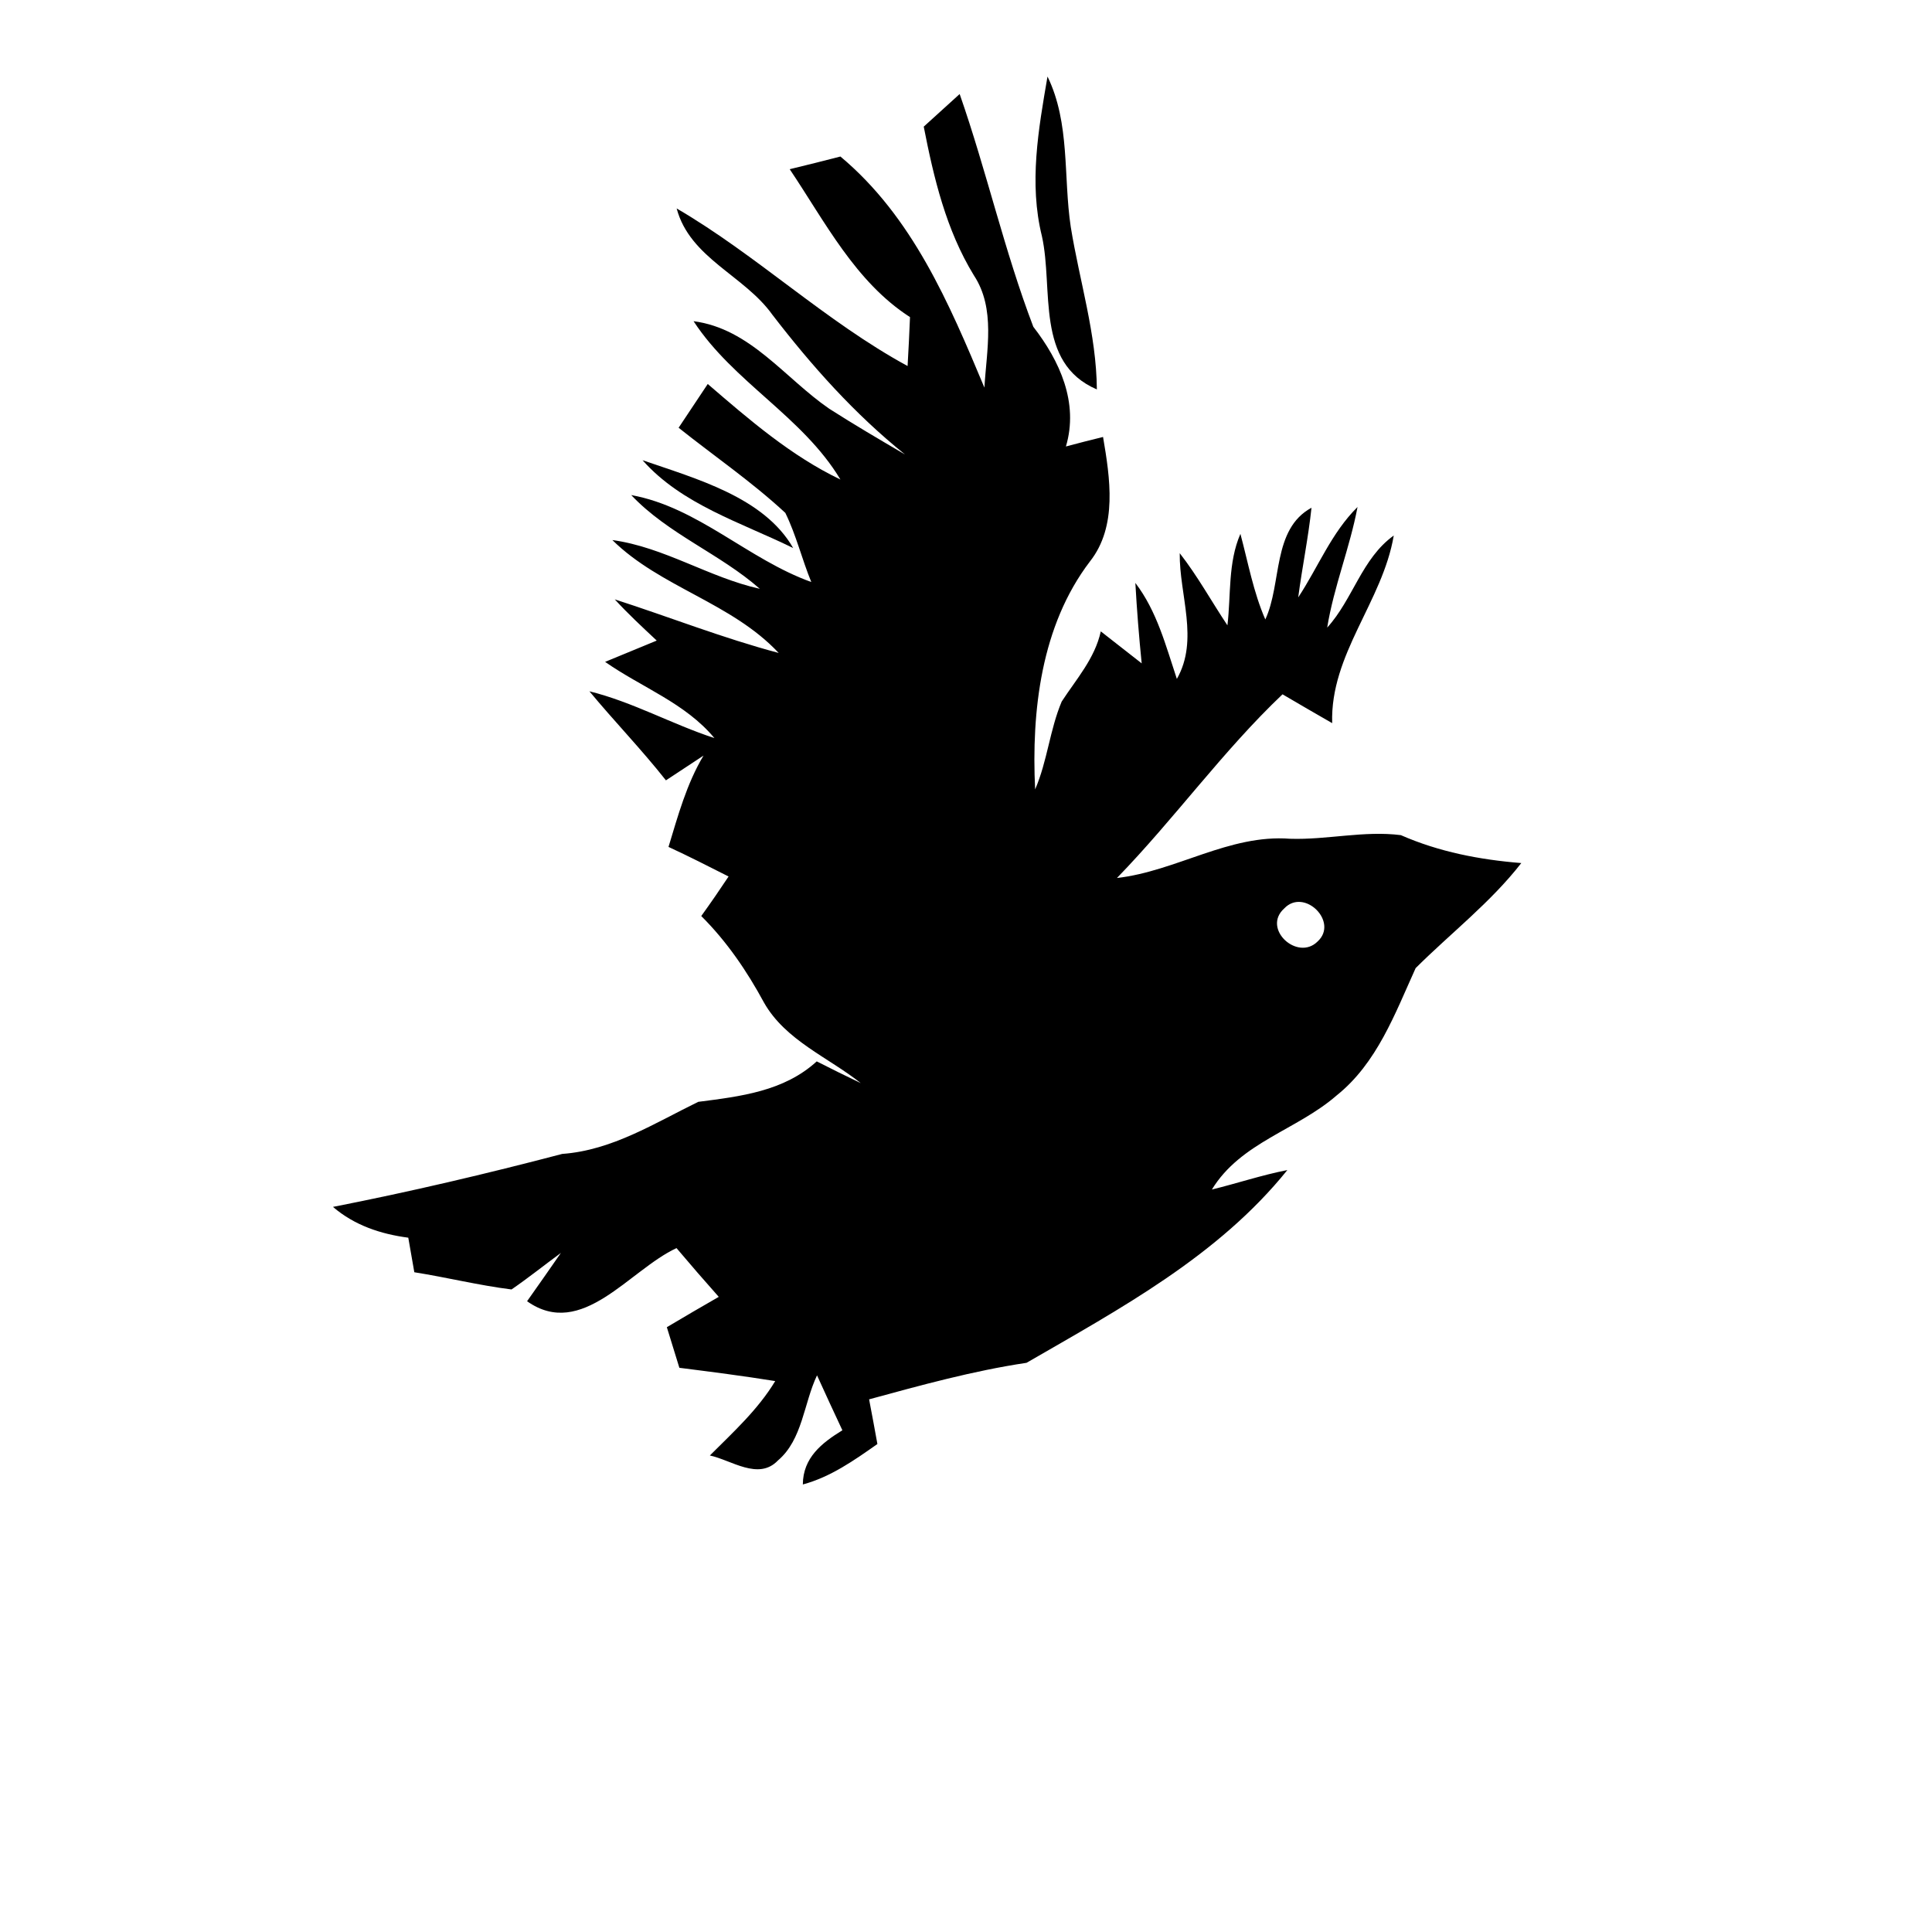 <?xml version="1.0" encoding="UTF-8" ?>
<!DOCTYPE svg PUBLIC "-//W3C//DTD SVG 1.1//EN" "http://www.w3.org/Graphics/SVG/1.1/DTD/svg11.dtd">
<svg width="128pt" height="128pt" viewBox="0 0 128 128" version="1.1" xmlns="http://www.w3.org/2000/svg">
<g id="#000000ff">
<path fill="#000000" opacity="1.00" d=" M 69.40 5.07 C 70.91 8.17 70.44 11.71 70.94 15.03 C 71.52 18.62 72.64 22.13 72.67 25.80 C 68.56 24.04 69.81 19.16 69.03 15.65 C 68.16 12.14 68.80 8.56 69.40 5.07 Z" />
<path fill="#000000" opacity="1.00" d=" M 63.58 6.23 C 65.36 11.32 66.54 16.62 68.46 21.65 C 70.21 23.91 71.48 26.68 70.62 29.58 C 71.44 29.36 72.26 29.15 73.08 28.95 C 73.54 31.66 74.05 34.87 72.21 37.20 C 68.97 41.45 68.33 47.11 68.58 52.30 C 69.39 50.43 69.55 48.35 70.34 46.48 C 71.31 44.99 72.54 43.62 72.93 41.83 C 73.61 42.36 74.97 43.42 75.64 43.95 C 75.46 42.18 75.32 40.40 75.22 38.62 C 76.65 40.49 77.24 42.79 77.97 44.98 C 79.45 42.38 78.13 39.43 78.16 36.65 C 79.34 38.16 80.26 39.84 81.32 41.43 C 81.56 39.41 81.35 37.28 82.18 35.37 C 82.69 37.27 83.04 39.23 83.83 41.04 C 84.94 38.66 84.27 35.06 86.89 33.64 C 86.68 35.63 86.27 37.59 86.01 39.58 C 87.33 37.58 88.21 35.30 89.94 33.59 C 89.43 36.30 88.37 38.86 87.93 41.58 C 89.64 39.70 90.22 37.00 92.34 35.48 C 91.60 39.86 88.12 43.34 88.26 47.91 C 87.16 47.28 86.06 46.64 84.97 46.00 C 81.00 49.77 77.81 54.25 74.00 58.17 C 77.93 57.72 81.44 55.26 85.47 55.57 C 87.92 55.65 90.37 55.02 92.81 55.33 C 95.34 56.44 98.04 56.96 100.79 57.18 C 98.75 59.80 96.12 61.82 93.79 64.14 C 92.42 67.16 91.23 70.44 88.55 72.58 C 85.92 74.87 82.20 75.68 80.29 78.81 C 81.96 78.40 83.60 77.85 85.29 77.52 C 80.71 83.21 74.22 86.70 68.01 90.29 C 64.47 90.82 61.03 91.77 57.58 92.71 C 57.77 93.69 57.95 94.68 58.13 95.67 C 56.59 96.75 55.04 97.85 53.19 98.35 C 53.20 96.58 54.44 95.60 55.81 94.76 C 55.24 93.55 54.68 92.33 54.13 91.12 C 53.25 92.97 53.17 95.38 51.54 96.76 C 50.25 98.11 48.45 96.73 47.03 96.43 C 48.58 94.88 50.22 93.39 51.36 91.50 C 49.25 91.16 47.13 90.89 45.01 90.62 C 44.80 89.95 44.39 88.60 44.18 87.93 C 45.32 87.25 46.47 86.58 47.62 85.92 C 46.67 84.85 45.74 83.78 44.82 82.69 C 41.69 84.14 38.55 88.78 34.92 86.21 C 35.67 85.15 36.42 84.08 37.16 83.01 C 36.07 83.81 35.01 84.66 33.89 85.43 C 31.73 85.16 29.60 84.63 27.45 84.29 C 27.32 83.53 27.18 82.77 27.05 82.00 C 25.22 81.76 23.48 81.18 22.06 79.96 C 27.16 78.96 32.22 77.77 37.25 76.45 C 40.56 76.21 43.37 74.41 46.26 73.00 C 49.05 72.64 51.93 72.31 54.11 70.32 C 55.07 70.81 56.05 71.29 57.03 71.76 C 54.86 70.04 52.04 68.93 50.62 66.43 C 49.49 64.34 48.15 62.37 46.46 60.69 C 47.08 59.83 47.68 58.96 48.27 58.07 C 46.95 57.40 45.63 56.73 44.29 56.11 C 44.92 54.04 45.49 51.93 46.61 50.06 C 45.78 50.61 44.95 51.15 44.12 51.70 C 42.51 49.66 40.70 47.79 39.05 45.80 C 41.92 46.51 44.52 47.98 47.33 48.90 C 45.41 46.58 42.50 45.54 40.09 43.85 C 40.94 43.50 42.65 42.79 43.51 42.44 C 42.56 41.55 41.61 40.67 40.73 39.71 C 44.36 40.88 47.90 42.28 51.59 43.26 C 48.46 39.92 43.76 38.92 40.57 35.78 C 44.01 36.25 46.97 38.26 50.34 39.01 C 47.69 36.68 44.27 35.39 41.82 32.80 C 46.24 33.60 49.56 37.06 53.75 38.56 C 53.13 37.05 52.75 35.45 52.03 33.98 C 49.82 31.93 47.32 30.22 44.96 28.34 C 45.61 27.37 46.25 26.41 46.89 25.44 C 49.62 27.79 52.40 30.20 55.68 31.77 C 53.18 27.60 48.59 25.32 45.95 21.28 C 49.71 21.77 52.00 25.06 54.94 27.08 C 56.58 28.13 58.27 29.12 59.96 30.11 C 56.62 27.43 53.77 24.23 51.17 20.85 C 49.31 18.24 45.71 17.11 44.83 13.81 C 50.16 16.92 54.69 21.29 60.13 24.25 C 60.19 23.17 60.25 22.09 60.29 21.01 C 56.67 18.68 54.66 14.69 52.32 11.21 C 53.44 10.94 54.56 10.66 55.68 10.37 C 60.45 14.36 62.88 20.09 65.22 25.68 C 65.36 23.21 65.98 20.45 64.52 18.24 C 62.68 15.23 61.87 11.81 61.20 8.39 C 61.80 7.85 62.99 6.77 63.58 6.23 M 50.20 30.20 C 50.82 30.82 50.82 30.82 50.20 30.20 M 85.08 60.19 C 83.59 61.53 85.96 63.70 87.29 62.38 C 88.72 61.08 86.40 58.79 85.08 60.19 Z" />
<path fill="#000000" opacity="1.00" d=" M 42.57 30.49 C 46.12 31.72 50.62 32.94 52.55 36.31 C 49.12 34.62 45.18 33.44 42.57 30.49 Z" />
</g>
</svg>
